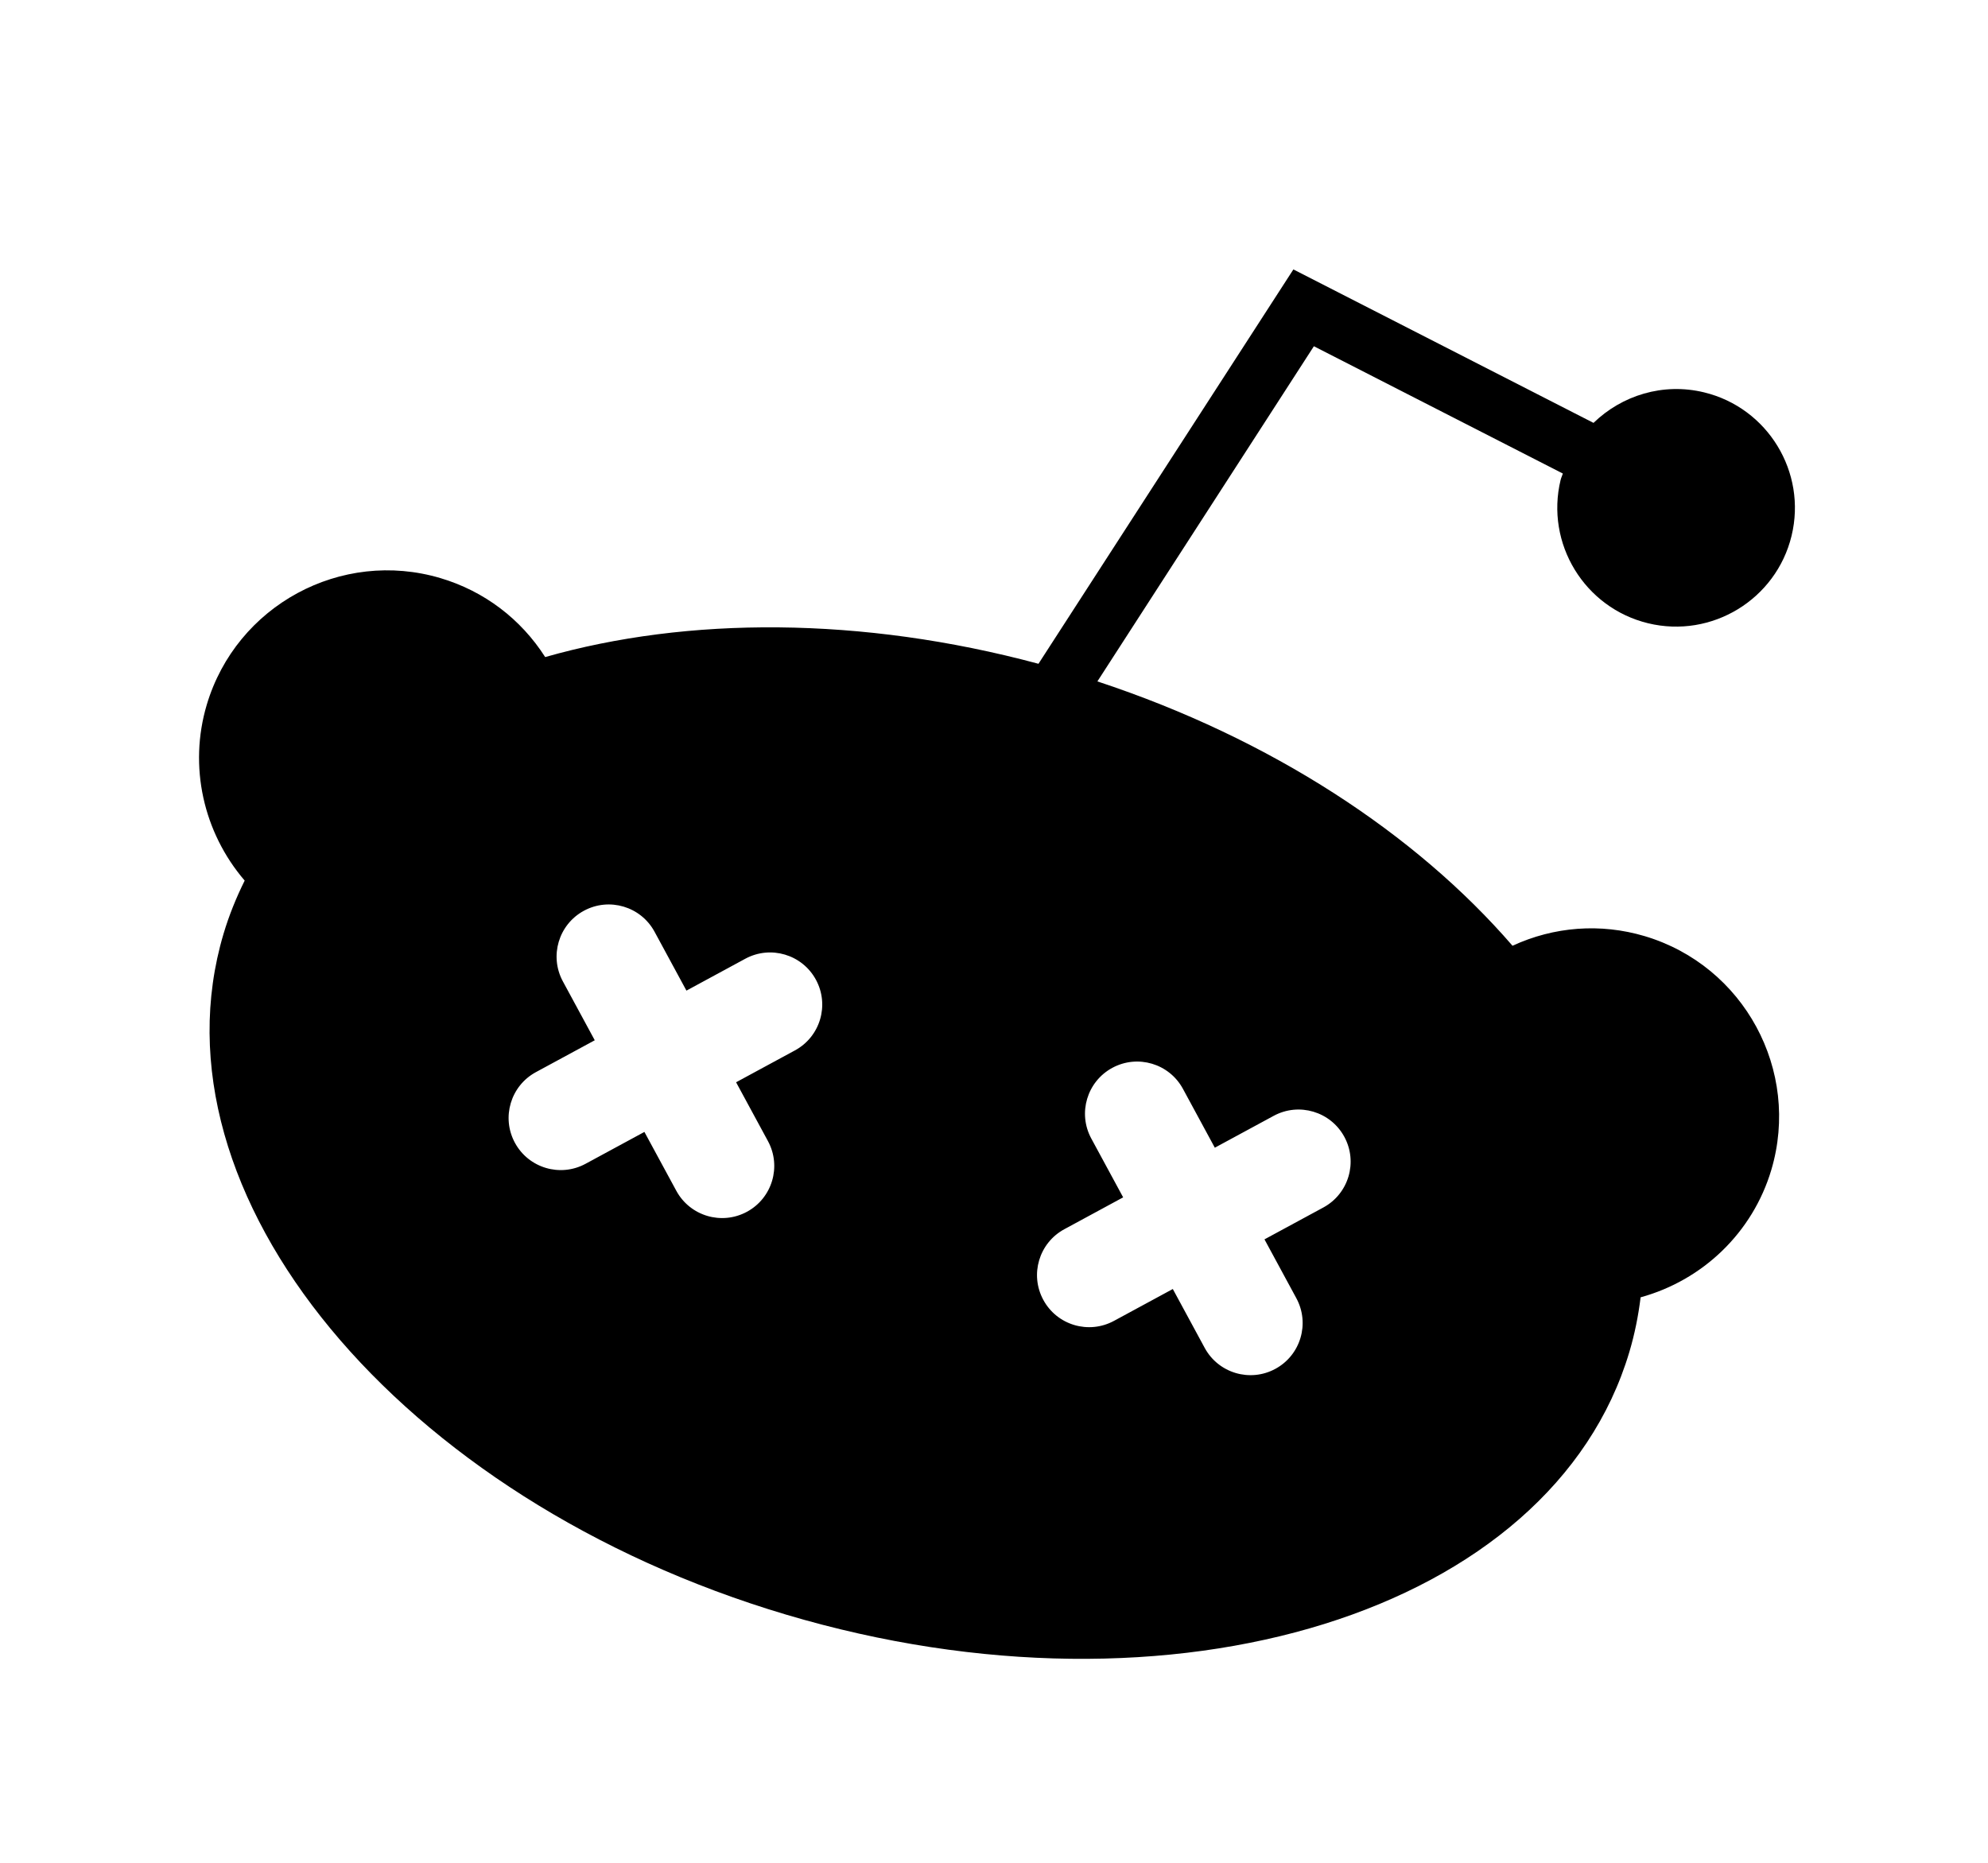 <svg width="127" height="119" viewBox="0 0 127 119" fill="none" xmlns="http://www.w3.org/2000/svg">
<path fill-rule="evenodd" clip-rule="evenodd" d="M113.157 74.744C115.044 68.396 111.415 61.696 105.067 59.808C102.243 58.968 99.276 59.198 96.624 60.423C90.459 53.287 81.213 47.197 70.105 43.534L83.935 22.121L99.84 30.254C99.822 30.314 99.799 30.37 99.777 30.427L99.777 30.427C99.748 30.501 99.718 30.574 99.699 30.654C98.712 34.721 101.218 38.832 105.285 39.819C109.352 40.806 113.464 38.3 114.451 34.233C115.438 30.166 112.932 26.055 108.865 25.068C106.238 24.43 103.608 25.263 101.798 27.018L101.792 27.014L82.626 17.213L66.341 42.408C55.019 39.367 43.92 39.389 34.828 41.979C33.275 39.547 30.936 37.767 28.144 36.937C21.797 35.049 15.096 38.678 13.208 45.027C12.041 48.953 12.986 53.175 15.631 56.26C15.09 57.35 14.63 58.483 14.278 59.667C9.337 76.285 25.461 95.795 50.223 103.157C74.986 110.52 99.149 102.988 104.09 86.371C104.432 85.221 104.663 84.057 104.808 82.884C108.794 81.788 111.971 78.732 113.157 74.744ZM35.959 62.701C35.083 61.084 35.684 59.063 37.301 58.187C38.919 57.311 40.94 57.912 41.816 59.529L43.852 63.289L47.611 61.253C49.228 60.377 51.249 60.978 52.125 62.595C53.001 64.212 52.4 66.233 50.783 67.109L47.024 69.145L49.06 72.904C49.936 74.521 49.335 76.542 47.718 77.418C46.1 78.294 44.08 77.693 43.204 76.076L41.167 72.317L37.408 74.353C35.791 75.229 33.77 74.628 32.894 73.011C32.018 71.394 32.619 69.373 34.236 68.497L37.995 66.461L35.959 62.701ZM69.715 72.738C68.839 71.121 69.44 69.1 71.057 68.224C72.674 67.348 74.695 67.949 75.571 69.566L77.607 73.325L81.367 71.289C82.984 70.413 85.005 71.014 85.881 72.631C86.757 74.248 86.156 76.269 84.539 77.145L80.779 79.181L82.815 82.941C83.691 84.558 83.09 86.579 81.473 87.455C79.856 88.331 77.835 87.73 76.959 86.113L74.923 82.353L71.164 84.389C69.546 85.265 67.525 84.665 66.65 83.047C65.774 81.43 66.375 79.409 67.992 78.533L71.751 76.497L69.715 72.738Z" fill="black"/>
</svg>

